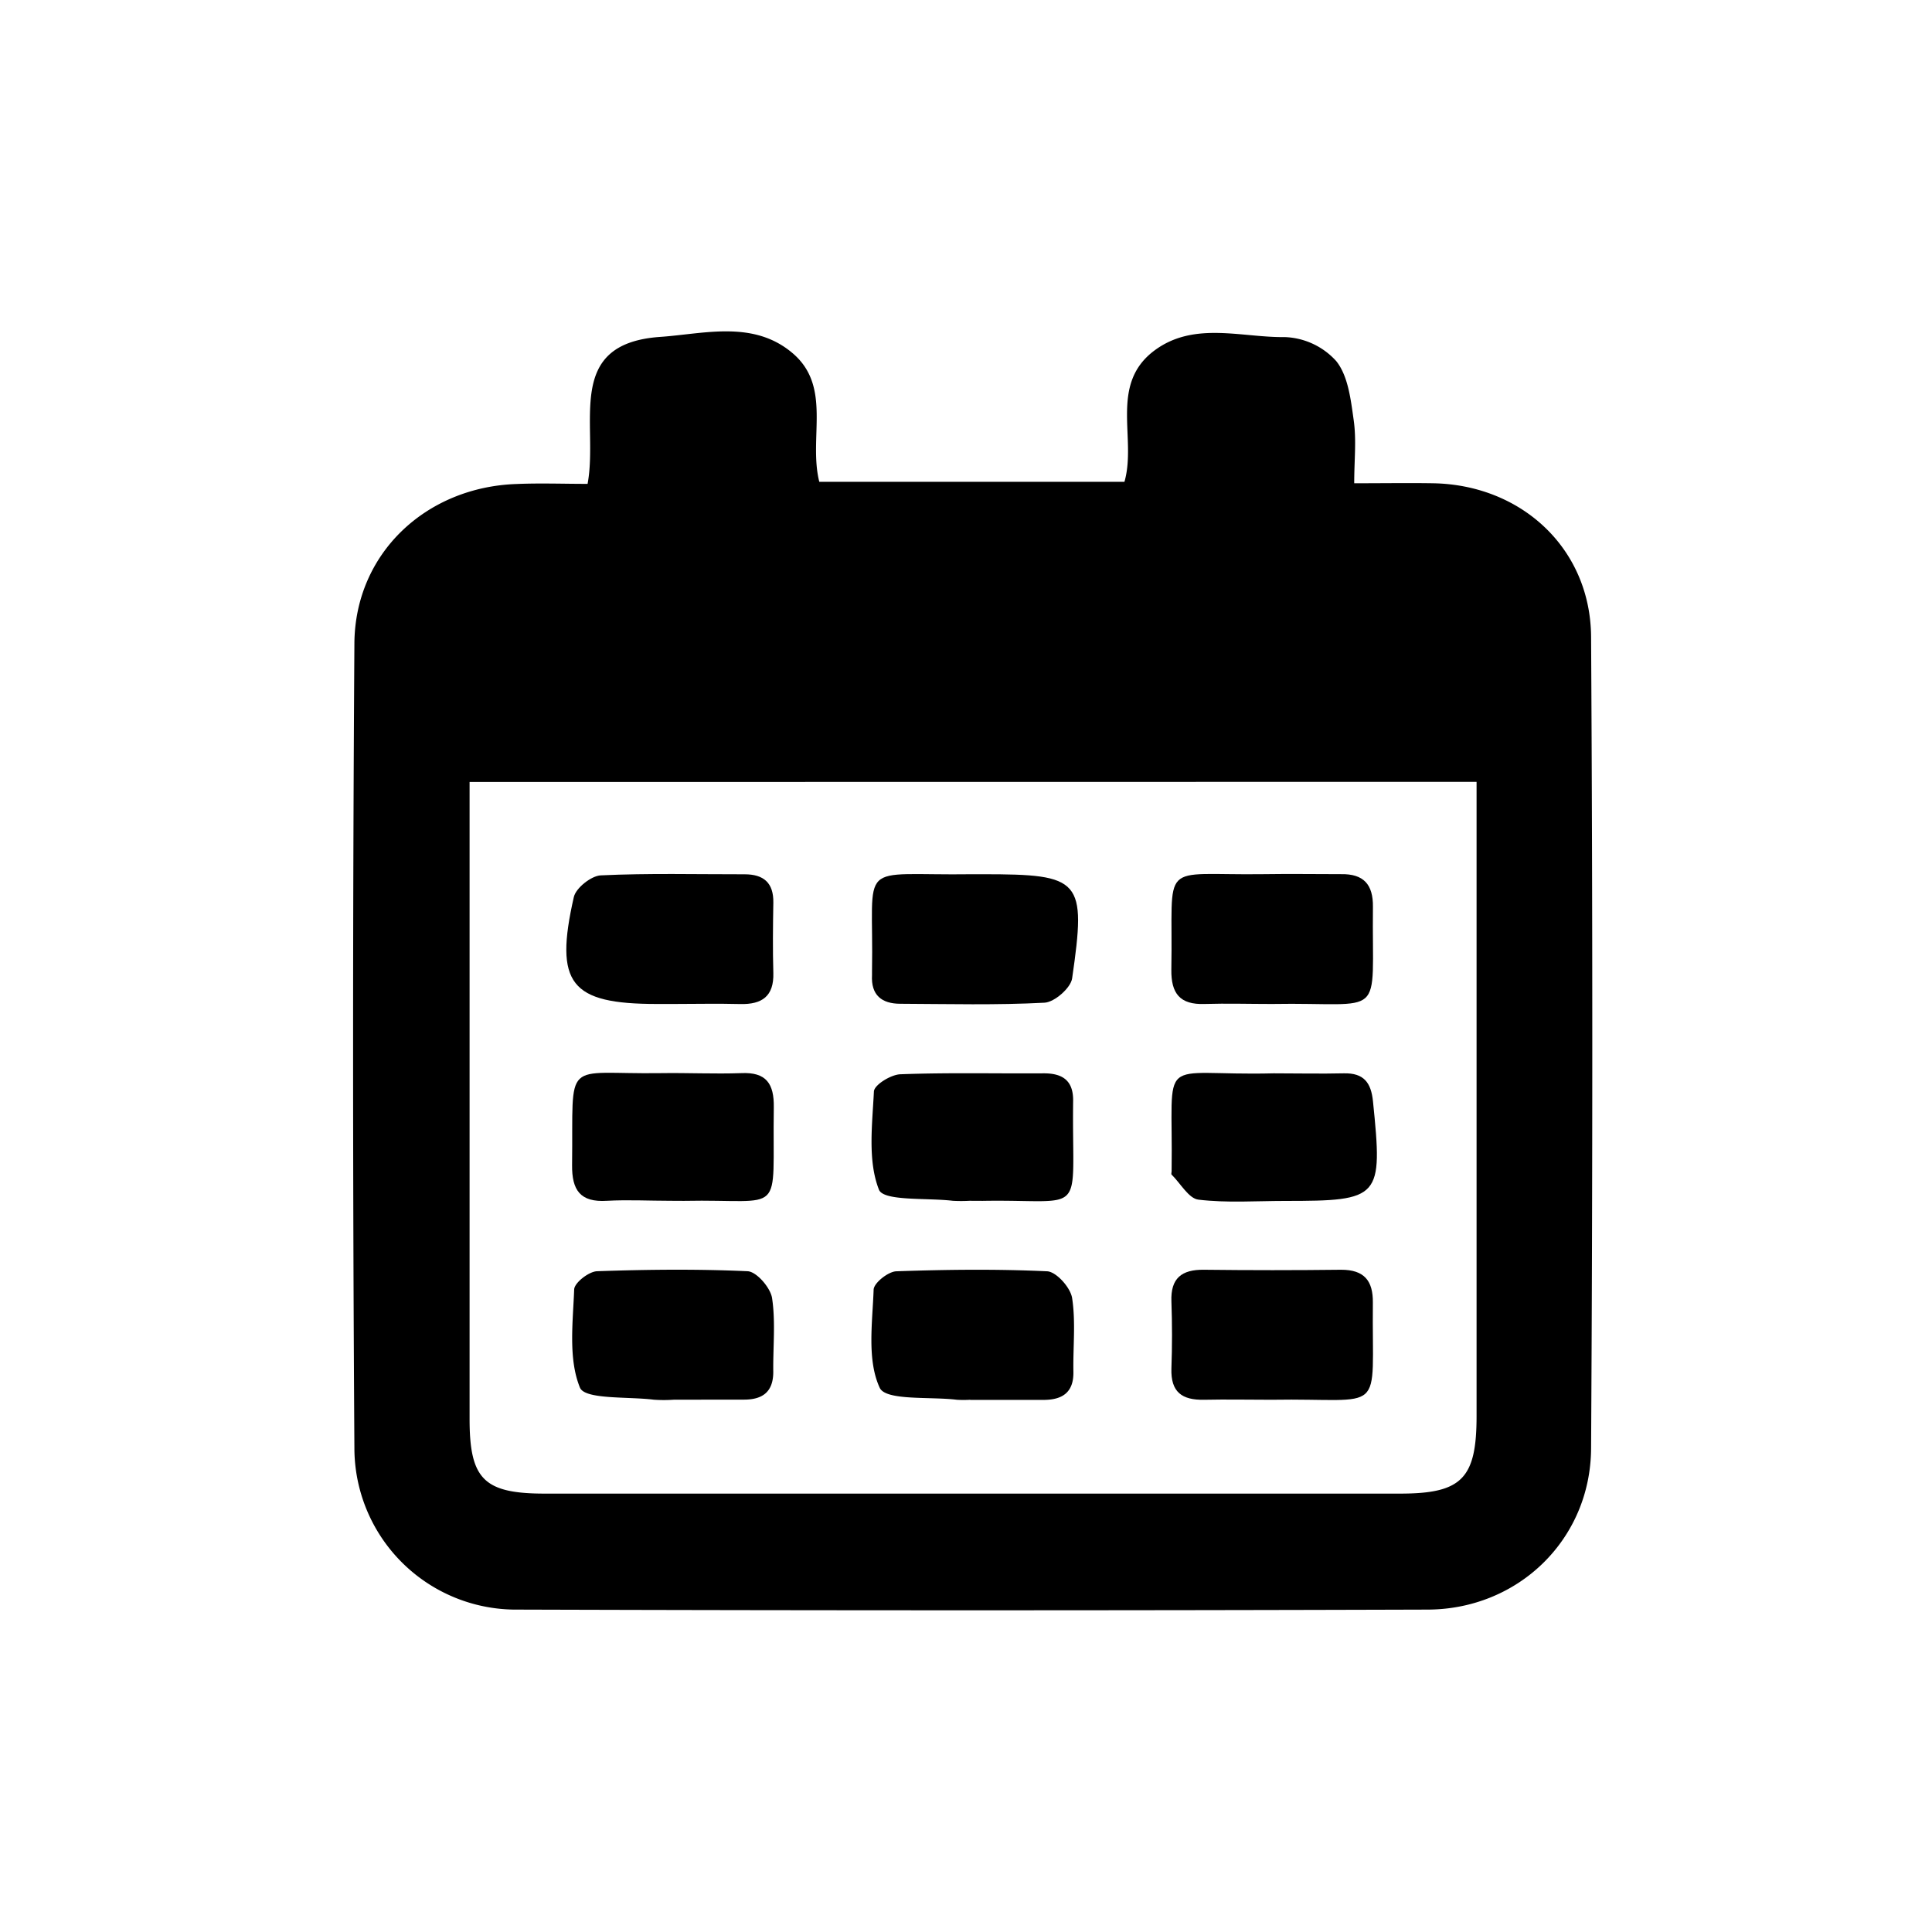 <svg id="Layer_1" data-name="Layer 1" xmlns="http://www.w3.org/2000/svg" viewBox="0 0 288 288"><title>Calender</title><path d="M87.59,72.13C89.26,63.22,84,51.22,98.42,50.22c6.54-.45,13.91-2.56,19.77,2.46s2.3,12.62,3.94,19.14h45.49c1.86-6.46-2.32-14.51,4.47-19.57,5.89-4.39,12.94-1.92,19.44-2a10.83,10.83,0,0,1,7.67,3.59c1.77,2.22,2.16,5.74,2.59,8.77s.08,5.91.08,9.43c4.21,0,8-.06,11.78,0,13.19.24,23.45,9.76,23.53,22.9q.36,60.49,0,121c-.09,13.58-10.91,24-24.44,24q-67.75.21-135.5,0a24.1,24.1,0,0,1-24.41-24.05q-.39-60,0-120C52.93,82.47,63.53,72.6,77,72.15,80.46,72,83.93,72.13,87.59,72.13ZM70,116.57v94.94c0,9,2.13,11.14,11.22,11.14H208.69c9.22,0,11.42-2.23,11.42-11.57q0-44.49,0-89v-5.53Z"/><path d="M145,130.32h1.5c14.7,0,15.46.76,13.32,15.53-.21,1.43-2.63,3.54-4.11,3.62-7.14.38-14.32.19-21.49.16-2.79,0-4.4-1.29-4.23-4.28,0-.17,0-.33,0-.5C130.29,127.86,127.36,130.57,145,130.32Z"/><path d="M144.63,208.66a16.68,16.68,0,0,1-2,0c-4-.49-10.58.17-11.49-1.78-1.92-4.15-1.09-9.67-.91-14.61,0-1,2.17-2.72,3.38-2.76,7.49-.26,15-.35,22.49,0,1.36.07,3.48,2.42,3.72,4,.55,3.58.12,7.31.19,11,.05,3.05-1.64,4.15-4.38,4.17-3.67,0-7.33,0-11,0Z"/><path d="M100.42,149.66H97.93c-12.91,0-15.33-3-12.39-15.94.31-1.36,2.6-3.16,4-3.23,7.14-.34,14.3-.15,21.46-.16,2.83,0,4.33,1.26,4.28,4.23-.06,3.49-.1,7,0,10.48s-1.7,4.71-4.93,4.63S103.75,149.65,100.42,149.66Z"/><path d="M189.56,149.66c-3.33,0-6.66-.1-10,0-3.66.13-5-1.55-4.95-5.13.3-16.6-2.15-14,13.8-14.22,3.83-.06,7.66,0,11.48,0,3.4-.07,4.81,1.55,4.77,4.87C204.47,152.42,206.83,149.36,189.56,149.66Z"/><path d="M100.46,208.65a21.44,21.44,0,0,1-3,0c-3.83-.48-10.22,0-11-1.78-1.76-4.29-1.06-9.69-.87-14.63,0-1,2.19-2.7,3.41-2.74,7.48-.26,15-.34,22.45,0,1.34.07,3.4,2.46,3.64,4,.54,3.58.13,7.3.18,11,0,3-1.6,4.14-4.37,4.14C107.45,208.64,104,208.65,100.46,208.65Z"/><path d="M189.51,208.66c-3.32,0-6.66-.07-10,0s-5-1.16-4.89-4.66q.18-5,0-10c-.13-3.46,1.53-4.76,4.84-4.72q10.23.12,20.47,0c3.42,0,4.76,1.62,4.72,4.92C204.47,211.4,206.83,208.37,189.51,208.66Z"/><path d="M144.52,179a23,23,0,0,1-2.49,0c-3.83-.46-10.29.08-11-1.64-1.71-4.33-1-9.7-.76-14.62,0-1,2.53-2.55,3.94-2.6,7.13-.27,14.27-.09,21.41-.14,2.85,0,4.39,1.14,4.35,4.11-.23,17.7,2.33,14.63-13.49,14.9Z"/><path d="M99.94,179c-3.15,0-6.31-.17-9.45,0-4,.26-5.25-1.59-5.21-5.33.2-16.23-1.56-13.48,13.25-13.7,4-.06,8,.14,11.94,0,3.79-.19,4.93,1.61,4.88,5.1-.25,16.65,1.94,13.63-13.42,13.94Z"/><path d="M189.87,160c3.48,0,7,.08,10.45,0,3-.07,4.07,1.4,4.35,4.19,1.47,14.43,1.15,14.83-13.11,14.83-4.31,0-8.66.32-12.91-.19-1.45-.17-2.66-2.41-4-3.73-.09-.08,0-.32,0-.48C174.91,156.62,172.15,160.44,189.87,160Z"/></svg>